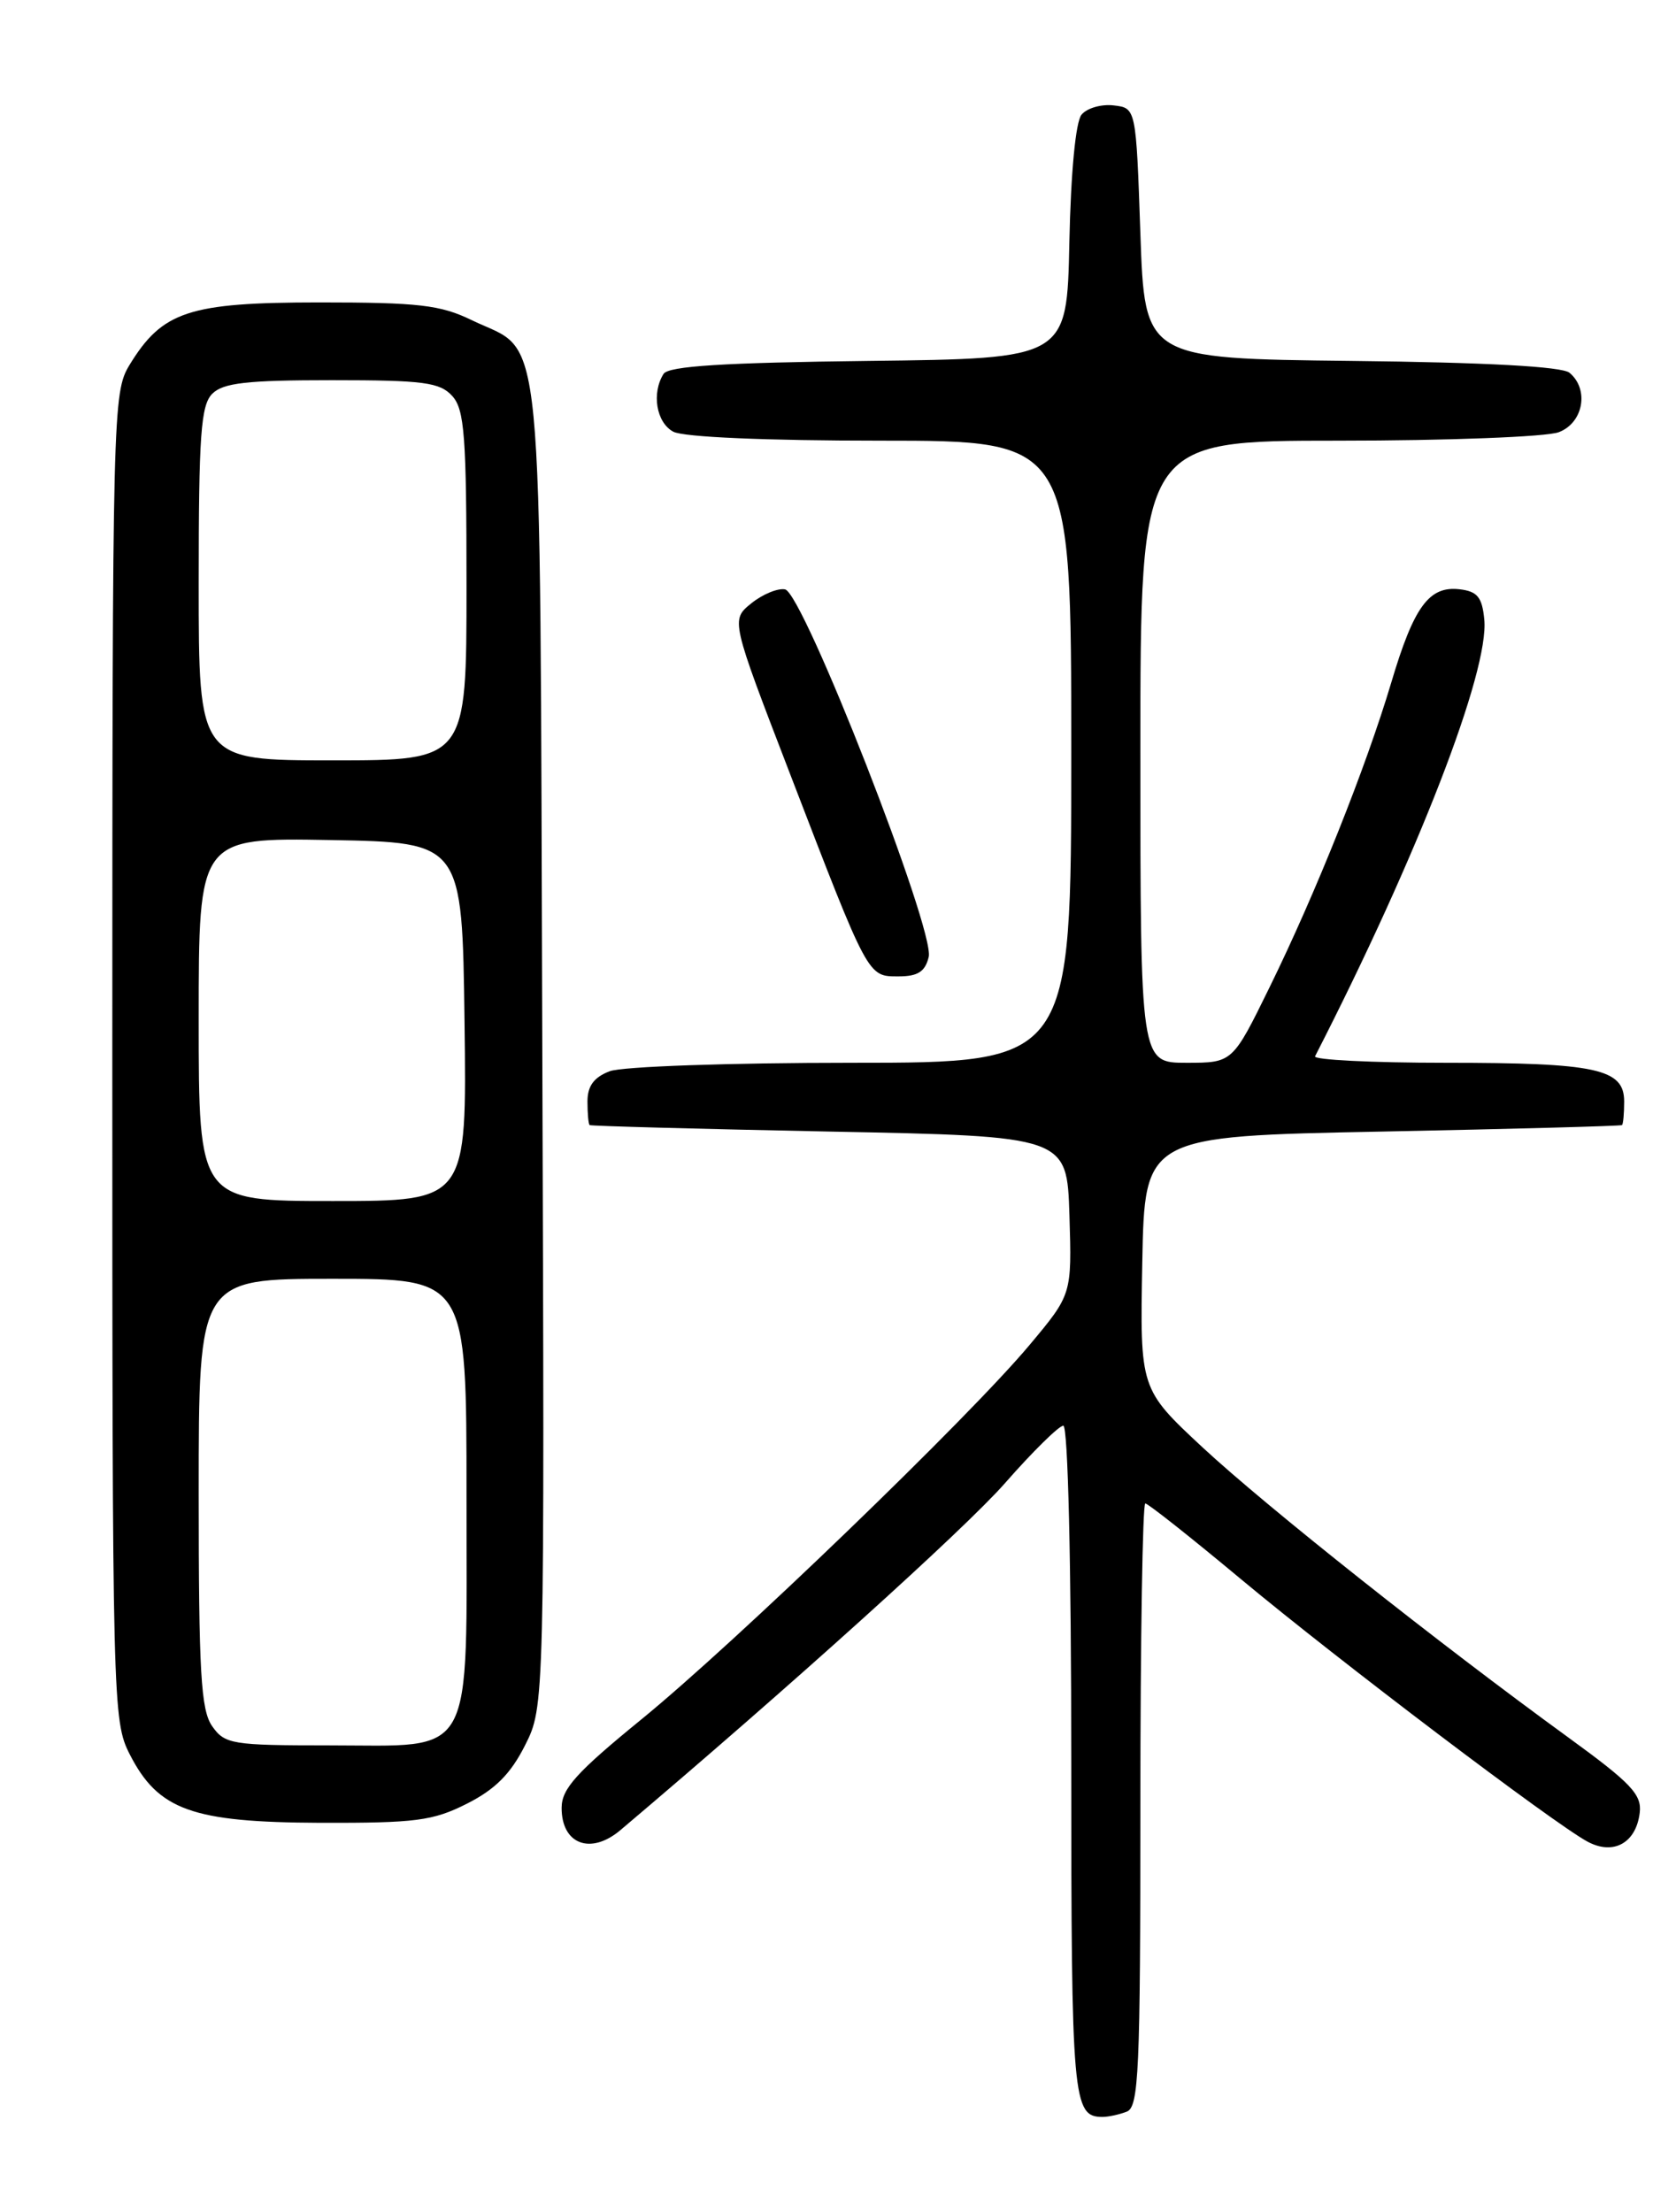 <?xml version="1.0" encoding="UTF-8" standalone="no"?>
<!DOCTYPE svg PUBLIC "-//W3C//DTD SVG 1.1//EN" "http://www.w3.org/Graphics/SVG/1.1/DTD/svg11.dtd" >
<svg xmlns="http://www.w3.org/2000/svg" xmlns:xlink="http://www.w3.org/1999/xlink" version="1.1" viewBox="0 0 194 256">
 <g >
 <path fill="currentColor"
d=" M 130.42 244.39 C 131.82 243.86 132.00 239.79 132.00 208.89 C 132.00 189.70 132.26 174.00 132.57 174.00 C 132.88 174.00 137.86 177.94 143.63 182.75 C 154.91 192.15 179.88 211.06 183.76 213.14 C 186.76 214.75 189.38 213.30 189.80 209.80 C 190.06 207.69 188.79 206.36 181.60 201.13 C 166.37 190.06 146.66 174.43 139.22 167.53 C 131.95 160.76 131.95 160.76 132.22 146.13 C 132.50 131.50 132.50 131.50 160.00 130.96 C 175.12 130.66 187.61 130.32 187.75 130.21 C 187.89 130.09 188.00 128.86 188.00 127.48 C 188.00 123.69 184.81 123.00 167.35 123.00 C 158.82 123.00 152.01 122.66 152.22 122.25 C 164.10 99.06 172.39 77.66 171.81 71.70 C 171.56 69.11 171.01 68.44 168.95 68.20 C 165.42 67.79 163.66 70.18 161.04 79.00 C 158.11 88.82 152.31 103.35 146.96 114.25 C 142.67 123.00 142.67 123.00 137.34 123.00 C 132.00 123.00 132.00 123.00 132.00 87.00 C 132.00 51.00 132.00 51.00 154.93 51.00 C 167.55 51.00 179.02 50.56 180.43 50.02 C 183.28 48.94 183.98 45.06 181.67 43.14 C 180.80 42.42 172.02 41.94 156.42 41.77 C 132.50 41.50 132.50 41.50 132.00 27.00 C 131.50 12.50 131.50 12.50 128.91 12.20 C 127.49 12.03 125.82 12.51 125.19 13.27 C 124.51 14.09 123.95 19.93 123.78 28.07 C 123.50 41.50 123.50 41.50 100.55 41.77 C 83.72 41.97 77.39 42.37 76.81 43.27 C 75.40 45.50 75.97 48.91 77.93 49.96 C 79.10 50.59 88.64 51.00 101.93 51.00 C 124.00 51.00 124.00 51.00 124.00 87.00 C 124.00 123.00 124.00 123.00 98.57 123.00 C 84.46 123.00 71.99 123.43 70.57 123.98 C 68.75 124.67 68.00 125.69 68.00 127.48 C 68.00 128.86 68.11 130.09 68.25 130.21 C 68.39 130.32 80.88 130.66 96.00 130.96 C 123.50 131.50 123.50 131.50 123.79 140.65 C 124.07 149.81 124.07 149.81 119.18 155.65 C 112.18 164.03 85.05 190.18 74.23 199.00 C 66.75 205.10 65.02 207.01 65.01 209.21 C 64.99 213.44 68.36 214.72 71.81 211.81 C 91.36 195.28 111.67 176.96 116.33 171.65 C 119.54 167.99 122.58 165.00 123.08 165.00 C 123.62 165.00 124.00 180.99 124.00 203.80 C 124.00 243.10 124.17 245.00 127.62 245.00 C 128.29 245.00 129.55 244.73 130.42 244.39 Z  M 54.04 208.75 C 57.31 207.10 59.11 205.30 60.77 202.00 C 63.04 197.50 63.04 197.50 62.77 121.00 C 62.47 34.74 63.09 41.16 54.60 37.05 C 50.98 35.29 48.44 35.00 36.93 35.00 C 21.86 35.01 18.79 36.02 14.99 42.24 C 13.06 45.42 13.01 47.43 13.00 122.29 C 13.00 197.25 13.05 199.17 15.01 203.02 C 18.31 209.49 22.23 210.90 37.04 210.96 C 48.10 210.99 50.10 210.74 54.04 208.75 Z  M 107.50 110.75 C 108.24 107.66 92.98 68.62 90.87 68.21 C 90.02 68.05 88.26 68.78 86.96 69.83 C 84.59 71.75 84.59 71.75 91.47 89.62 C 100.58 113.30 100.42 113.00 104.01 113.00 C 106.25 113.00 107.09 112.45 107.50 110.75 Z  M 24.56 199.78 C 23.25 197.91 23.00 193.58 23.00 172.78 C 23.00 148.00 23.00 148.00 38.50 148.00 C 54.00 148.00 54.00 148.00 54.00 173.00 C 54.00 204.12 55.16 202.00 38.06 202.00 C 26.85 202.00 26.02 201.86 24.56 199.78 Z  M 23.00 117.97 C 23.00 96.95 23.00 96.95 38.25 97.22 C 53.50 97.50 53.50 97.50 53.77 118.25 C 54.04 139.00 54.04 139.00 38.52 139.00 C 23.00 139.00 23.00 139.00 23.00 117.97 Z  M 23.00 67.57 C 23.00 50.33 23.25 46.90 24.57 45.57 C 25.83 44.31 28.59 44.00 38.42 44.00 C 49.04 44.00 50.91 44.25 52.35 45.83 C 53.77 47.40 54.00 50.46 54.00 67.83 C 54.00 88.00 54.00 88.00 38.50 88.00 C 23.00 88.00 23.00 88.00 23.00 67.57 Z "/>
</g>
</svg>